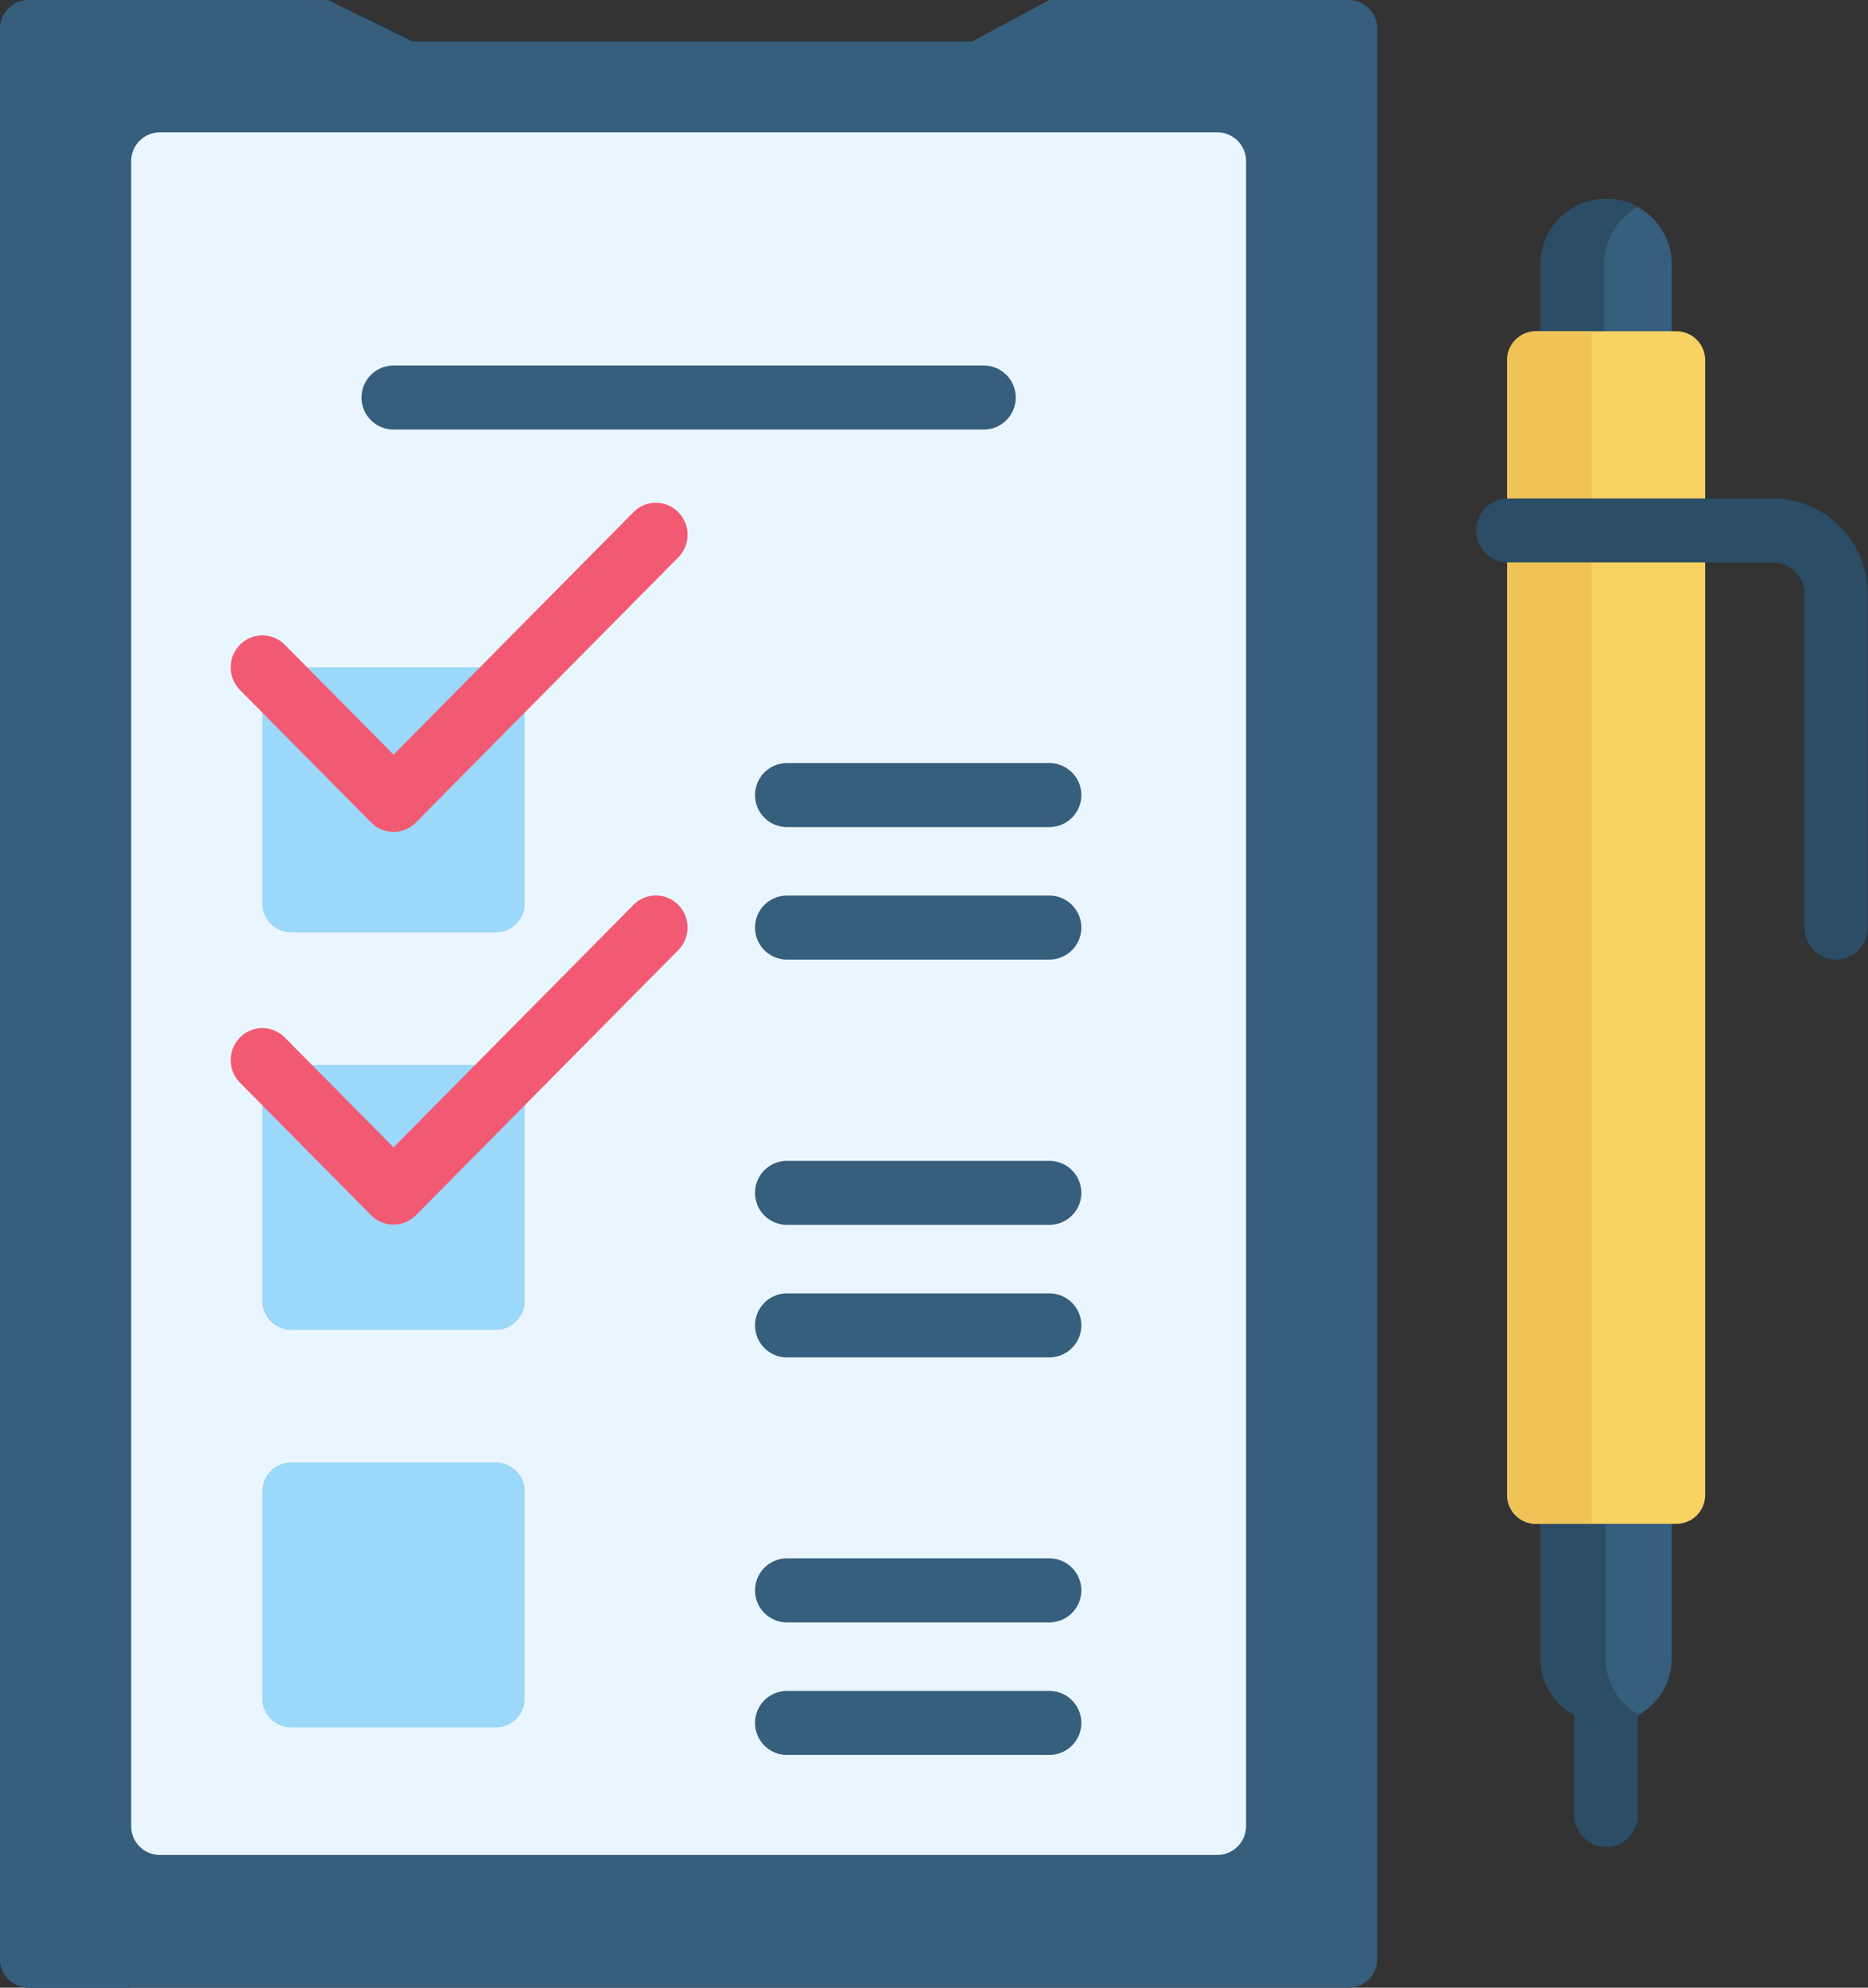 <svg xmlns="http://www.w3.org/2000/svg" width="47" height="50" viewBox="0 0 47 50">
  <rect x="0" y="0" width="47" height="50" fill="#333333" stroke="none"/>
  <g id="check-list" transform="translate(-28.138 -32)">
    <g id="Group_822" data-name="Group 822" transform="translate(28.138 32)">
      <path id="Path_2065" data-name="Path 2065" d="M62.791,32.729V81.271a.726.726,0,0,1-.722.729H28.86a.726.726,0,0,1-.722-.729V32.729A.726.726,0,0,1,28.86,32h7.529l2.125,1.042H52.6L54.54,32h7.529A.726.726,0,0,1,62.791,32.729Z" transform="translate(-28.138 -32)" fill="#365e7d"/>
      <path id="Path_2066" data-name="Path 2066" d="M31.438,32V82H28.86a.726.726,0,0,1-.722-.729V32.729A.726.726,0,0,1,28.86,32Z" transform="translate(-28.138 -32)" fill="#365e7d"/>
      <path id="Path_2067" data-name="Path 2067" d="M60.86,64H87.468a.726.726,0,0,1,.722.729v41.875a.726.726,0,0,1-.722.729H60.86a.726.726,0,0,1-.722-.729V64.734A.726.726,0,0,1,60.86,64Z" transform="translate(-56.838 -60.671)" fill="#eaf6ff"/>
    </g>
    <g id="Group_824" data-name="Group 824" transform="translate(67.752 73.487)">
      <g id="Group_823" data-name="Group 823" transform="translate(0 0)">
        <path id="Path_2070" data-name="Path 2070" d="M413.045,435.247a.8.8,0,0,1-.8-.8v-3.365a.8.8,0,1,1,1.594,0v3.365A.8.8,0,0,1,413.045,435.247Z" transform="translate(-412.248 -430.273)" fill="#2b4d66"/>
      </g>
    </g>
    <path id="Path_2071" data-name="Path 2071" d="M407.278,390v4.424a1.62,1.62,0,0,1-.9,1.455,1.578,1.578,0,0,1-.7.163h-.1a1.61,1.61,0,0,1-1.6-1.618V390Z" transform="translate(-337.079 -320.708)" fill="#365e7d"/>
    <path id="Path_2072" data-name="Path 2072" d="M405.615,394.424V390h-1.637v4.424a1.61,1.61,0,0,0,1.6,1.618h.1a1.578,1.578,0,0,0,.7-.163l.07-.037A1.62,1.62,0,0,1,405.615,394.424Z" transform="translate(-337.079 -320.708)" fill="#2b4d66"/>
    <path id="Path_2073" data-name="Path 2073" d="M407.278,81.667v2.708h-3.3V81.667A1.658,1.658,0,0,1,405.628,80a1.638,1.638,0,0,1,.8.206,1.671,1.671,0,0,1,.853,1.46Z" transform="translate(-337.079 -43)" fill="#365e7d"/>
    <path id="Path_2074" data-name="Path 2074" d="M406.425,80.206s0,0,0,0a1.665,1.665,0,0,0-.853,1.458v2.708h-1.593V81.667A1.658,1.658,0,0,1,405.628,80,1.638,1.638,0,0,1,406.425,80.206Z" transform="translate(-337.079 -43)" fill="#2b4d66"/>
    <path id="Path_2075" data-name="Path 2075" d="M400.076,142h-3.54a.726.726,0,0,1-.722-.729V112.73a.726.726,0,0,1,.722-.729h3.54a.726.726,0,0,1,.722.729v28.541A.726.726,0,0,1,400.076,142Z" transform="translate(-329.757 -71.668)" fill="#f9d264"/>
    <path id="Path_2076" data-name="Path 2076" d="M397.941,112v30h-1.4a.726.726,0,0,1-.722-.729V112.73a.726.726,0,0,1,.722-.729Z" transform="translate(-329.758 -71.668)" fill="#efc356"/>
    <g id="Group_826" data-name="Group 826" transform="translate(65.294 44.529)">
      <g id="Group_825" data-name="Group 825">
        <path id="Path_2077" data-name="Path 2077" d="M397.458,163.885a.8.8,0,0,1-.8-.8v-8.39a.8.8,0,0,0-.8-.8h-6.657a.8.8,0,0,1,0-1.61h6.657a2.4,2.4,0,0,1,2.391,2.414v8.39A.8.8,0,0,1,397.458,163.885Z" transform="translate(-388.411 -152.276)" fill="#2b4d66"/>
      </g>
    </g>
    <g id="Group_827" data-name="Group 827" transform="translate(34.739 48.787)">
      <path id="Path_2078" data-name="Path 2078" d="M98.017,199.826H92.861a.726.726,0,0,1-.722-.729v-5.208a.726.726,0,0,1,.722-.729h5.157a.726.726,0,0,1,.722.729V199.1A.726.726,0,0,1,98.017,199.826Z" transform="translate(-92.139 -193.159)" fill="#9bd8f9"/>
      <path id="Path_2079" data-name="Path 2079" d="M98.017,295.826H92.861a.726.726,0,0,1-.722-.729v-5.208a.726.726,0,0,1,.722-.729h5.157a.726.726,0,0,1,.722.729V295.1A.726.726,0,0,1,98.017,295.826Z" transform="translate(-92.139 -279.159)" fill="#9bd8f9"/>
      <path id="Path_2080" data-name="Path 2080" d="M98.017,391.825H92.861a.726.726,0,0,1-.722-.729v-5.208a.726.726,0,0,1,.722-.729h5.157a.726.726,0,0,1,.722.729V391.1A.726.726,0,0,1,98.017,391.825Z" transform="translate(-92.139 -365.158)" fill="#9bd8f9"/>
    </g>
    <g id="Group_829" data-name="Group 829" transform="translate(33.942 44.649)">
      <g id="Group_828" data-name="Group 828" transform="translate(0 0)">
        <path id="Path_2081" data-name="Path 2081" d="M88.51,161.709a.79.79,0,0,1-.563-.236l-3.3-3.333a.81.81,0,0,1,0-1.138.791.791,0,0,1,1.127,0l2.737,2.764,6.037-6.1a.791.791,0,0,1,1.127,0,.81.81,0,0,1,0,1.138l-6.6,6.667A.791.791,0,0,1,88.51,161.709Z" transform="translate(-84.413 -153.432)" fill="#f25a74"/>
      </g>
    </g>
    <g id="Group_831" data-name="Group 831" transform="translate(33.942 54.529)">
      <g id="Group_830" data-name="Group 830" transform="translate(0 0)">
        <path id="Path_2082" data-name="Path 2082" d="M88.51,256.55a.793.793,0,0,1-.563-.236l-3.3-3.333a.81.81,0,0,1,0-1.138.791.791,0,0,1,1.127,0l2.737,2.764,6.037-6.1a.791.791,0,0,1,1.127,0,.81.81,0,0,1,0,1.138l-6.6,6.667A.793.793,0,0,1,88.51,256.55Z" transform="translate(-84.413 -248.274)" fill="#f25a74"/>
      </g>
    </g>
    <g id="Group_840" data-name="Group 840" transform="translate(37.242 41.195)">
      <g id="Group_839" data-name="Group 839" transform="translate(0 0)">
        <g id="Group_832" data-name="Group 832" transform="translate(9.901 10)">
          <path id="Path_2083" data-name="Path 2083" d="M219.809,217.885h-6.6a.8.8,0,0,1,0-1.61h6.6a.8.8,0,0,1,0,1.61Z" transform="translate(-212.412 -216.275)" fill="#365e7d"/>
        </g>
        <g id="Group_833" data-name="Group 833" transform="translate(9.901 13.333)">
          <path id="Path_2084" data-name="Path 2084" d="M219.809,249.884h-6.6a.8.8,0,0,1,0-1.61h6.6a.8.8,0,0,1,0,1.61Z" transform="translate(-212.412 -248.274)" fill="#365e7d"/>
        </g>
        <g id="Group_834" data-name="Group 834" transform="translate(9.901 20.006)">
          <path id="Path_2085" data-name="Path 2085" d="M219.809,313.946h-6.6a.8.8,0,0,1,0-1.61h6.6a.8.8,0,0,1,0,1.61Z" transform="translate(-212.412 -312.336)" fill="#365e7d"/>
        </g>
        <g id="Group_835" data-name="Group 835" transform="translate(9.901 23.34)">
          <path id="Path_2086" data-name="Path 2086" d="M219.809,345.946h-6.6a.8.8,0,0,1,0-1.61h6.6a.8.8,0,0,1,0,1.61Z" transform="translate(-212.412 -344.336)" fill="#365e7d"/>
        </g>
        <g id="Group_836" data-name="Group 836" transform="translate(9.901 30.006)">
          <path id="Path_2087" data-name="Path 2087" d="M219.809,409.946h-6.6a.8.8,0,0,1,0-1.61h6.6a.8.8,0,0,1,0,1.61Z" transform="translate(-212.412 -408.336)" fill="#365e7d"/>
        </g>
        <g id="Group_837" data-name="Group 837" transform="translate(9.901 33.34)">
          <path id="Path_2088" data-name="Path 2088" d="M219.809,441.945h-6.6a.8.8,0,0,1,0-1.61h6.6a.8.8,0,0,1,0,1.61Z" transform="translate(-212.412 -440.335)" fill="#365e7d"/>
        </g>
        <g id="Group_838" data-name="Group 838">
          <path id="Path_2089" data-name="Path 2089" d="M132.06,121.885H117.209a.8.8,0,0,1,0-1.61H132.06a.8.8,0,0,1,0,1.61Z" transform="translate(-116.412 -120.275)" fill="#365e7d"/>
        </g>
      </g>
    </g>
  </g>
</svg>
